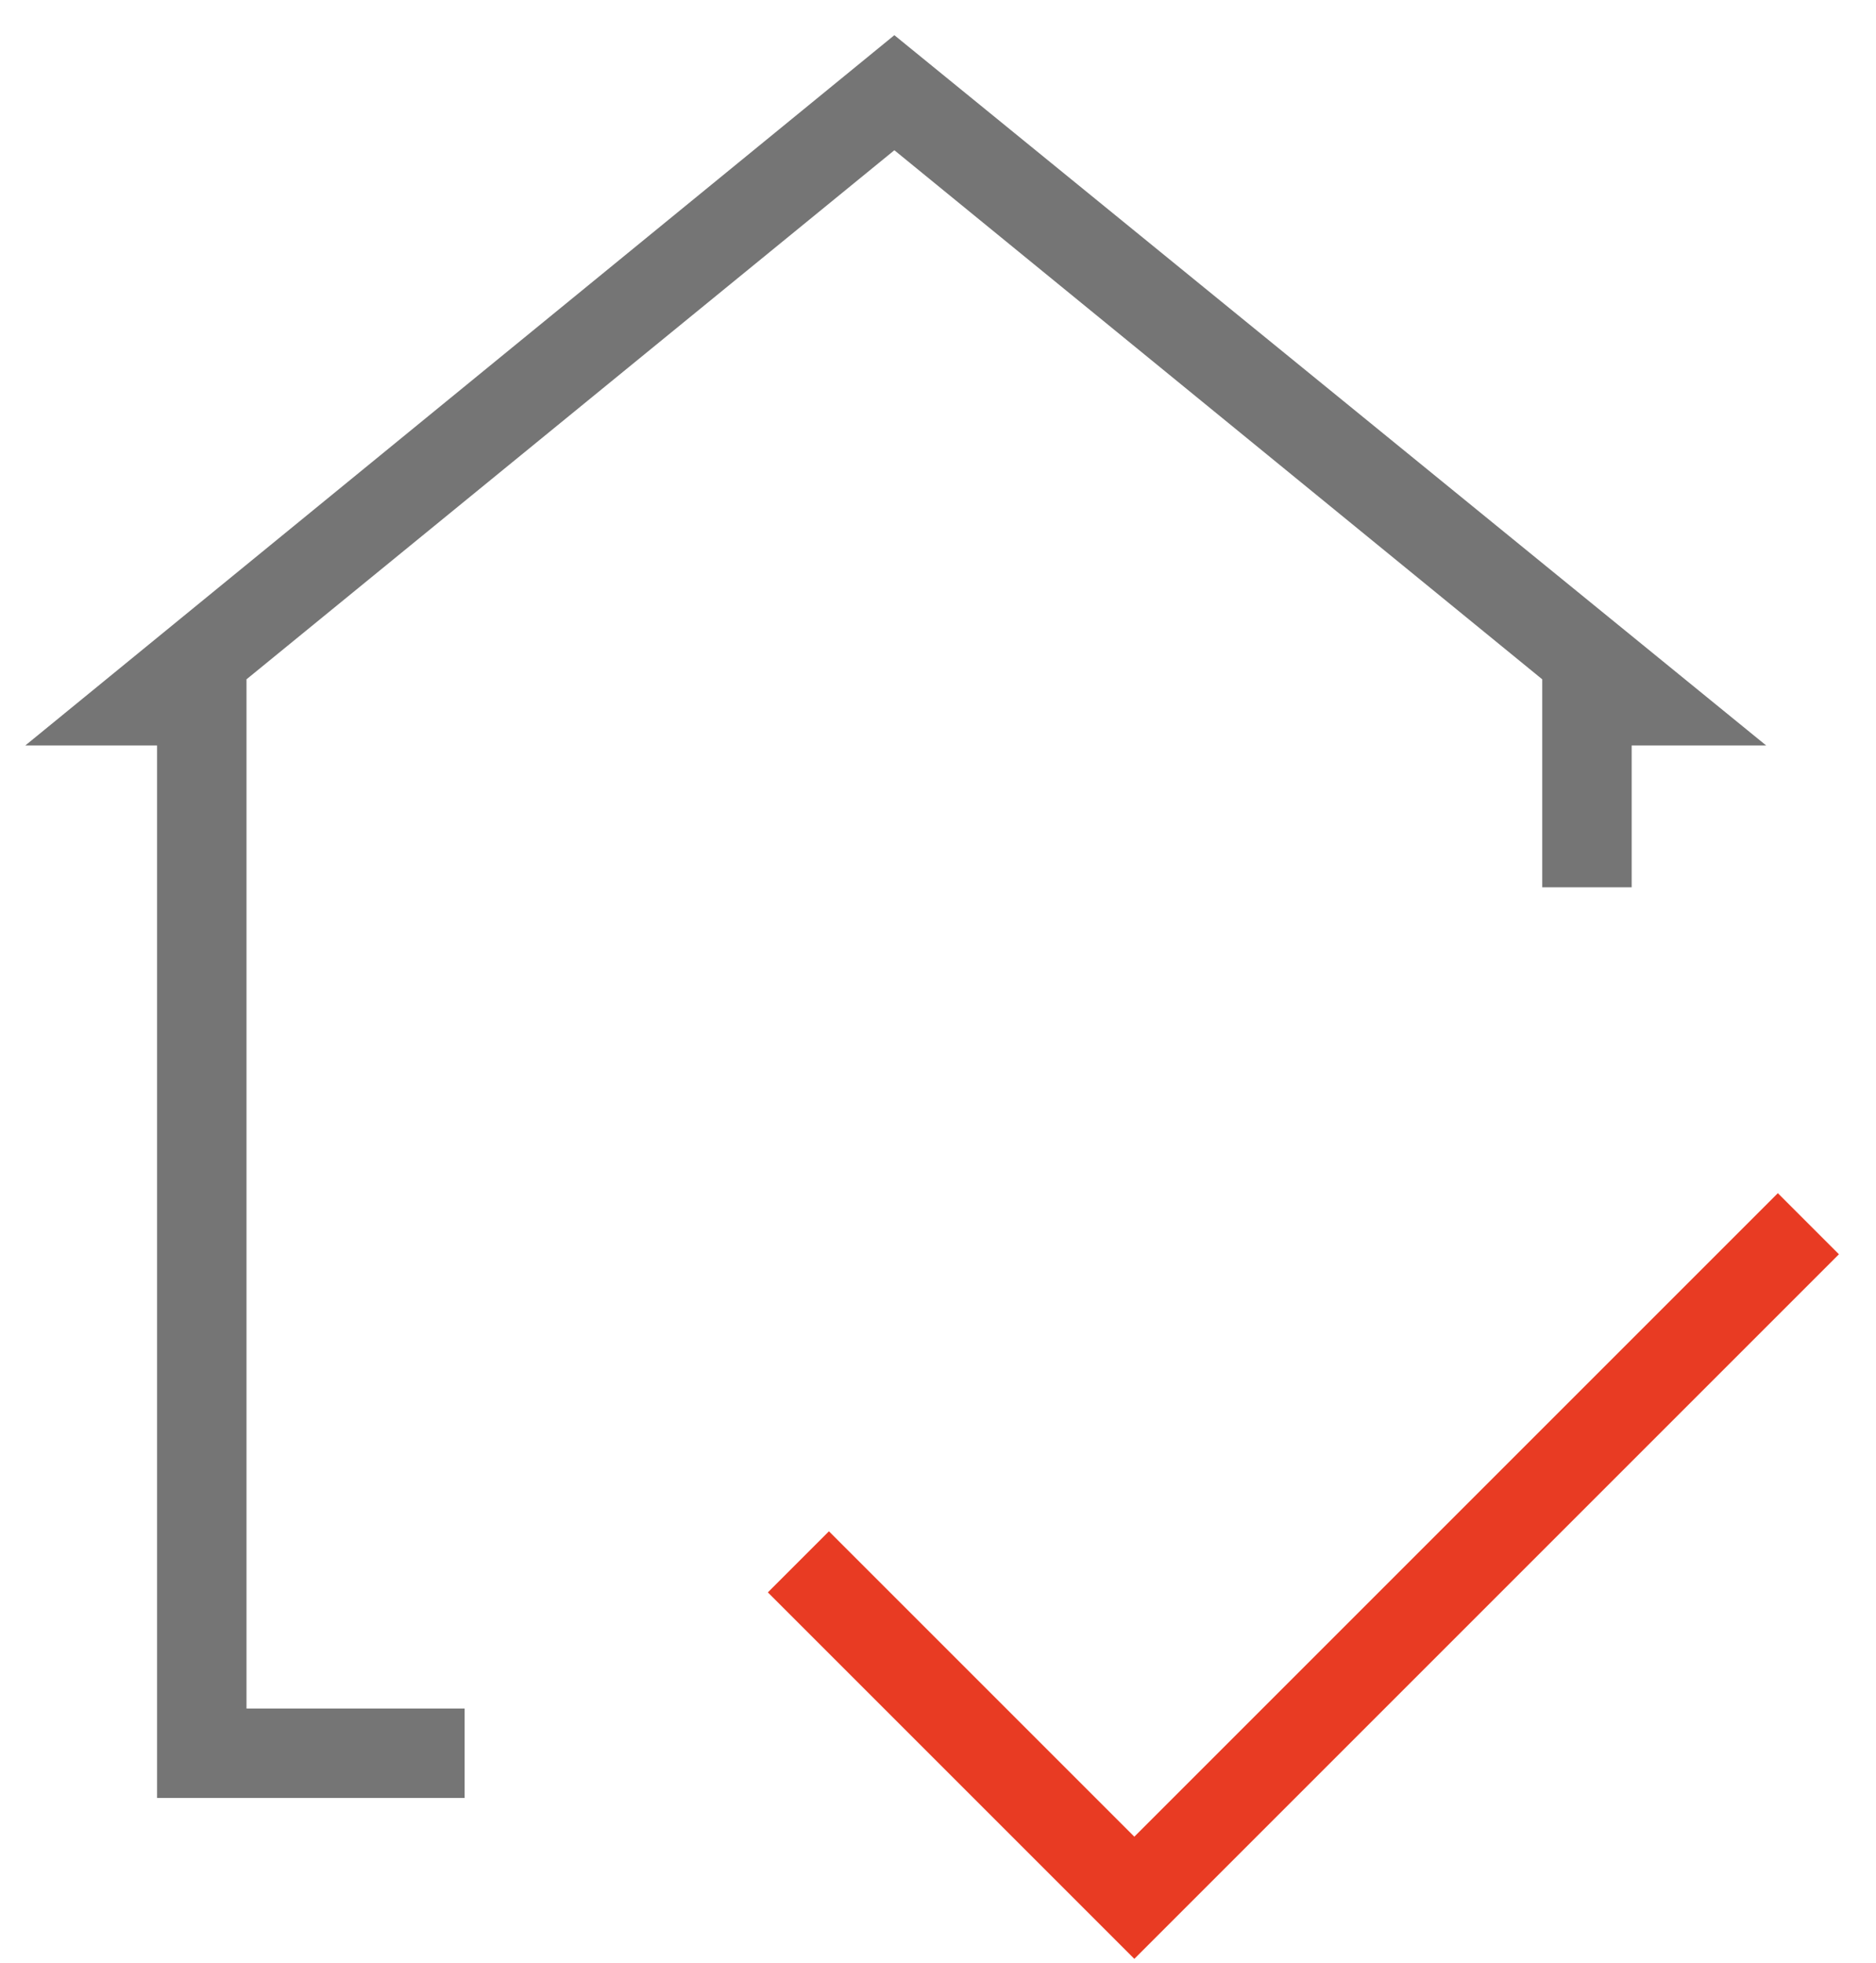 <svg width="43" height="45" viewBox="0 0 43 45" fill="none" xmlns="http://www.w3.org/2000/svg">
<path d="M3.75 41.062V16.938H1L20.5 1L40.062 16.938H37.25V20.188H35.5V15.5L20.5 3.25L5.5 15.5V39.312H10.5V41.062H3.75Z" fill="#757575" stroke="#757575" stroke-width="0.3"/>
<path d="M17.812 36.5L26 44.688L41.938 28.75L40.75 27.562L26 42.312L19 35.312L17.812 36.5Z" fill="#757575"/>
<path d="M17.812 36.5L26 44.688L41.938 28.75L40.75 27.562L26 42.312L19 35.312L17.812 36.5Z" fill="#E83B23" stroke="#E83B23" stroke-width="0.3"/>
</svg>
